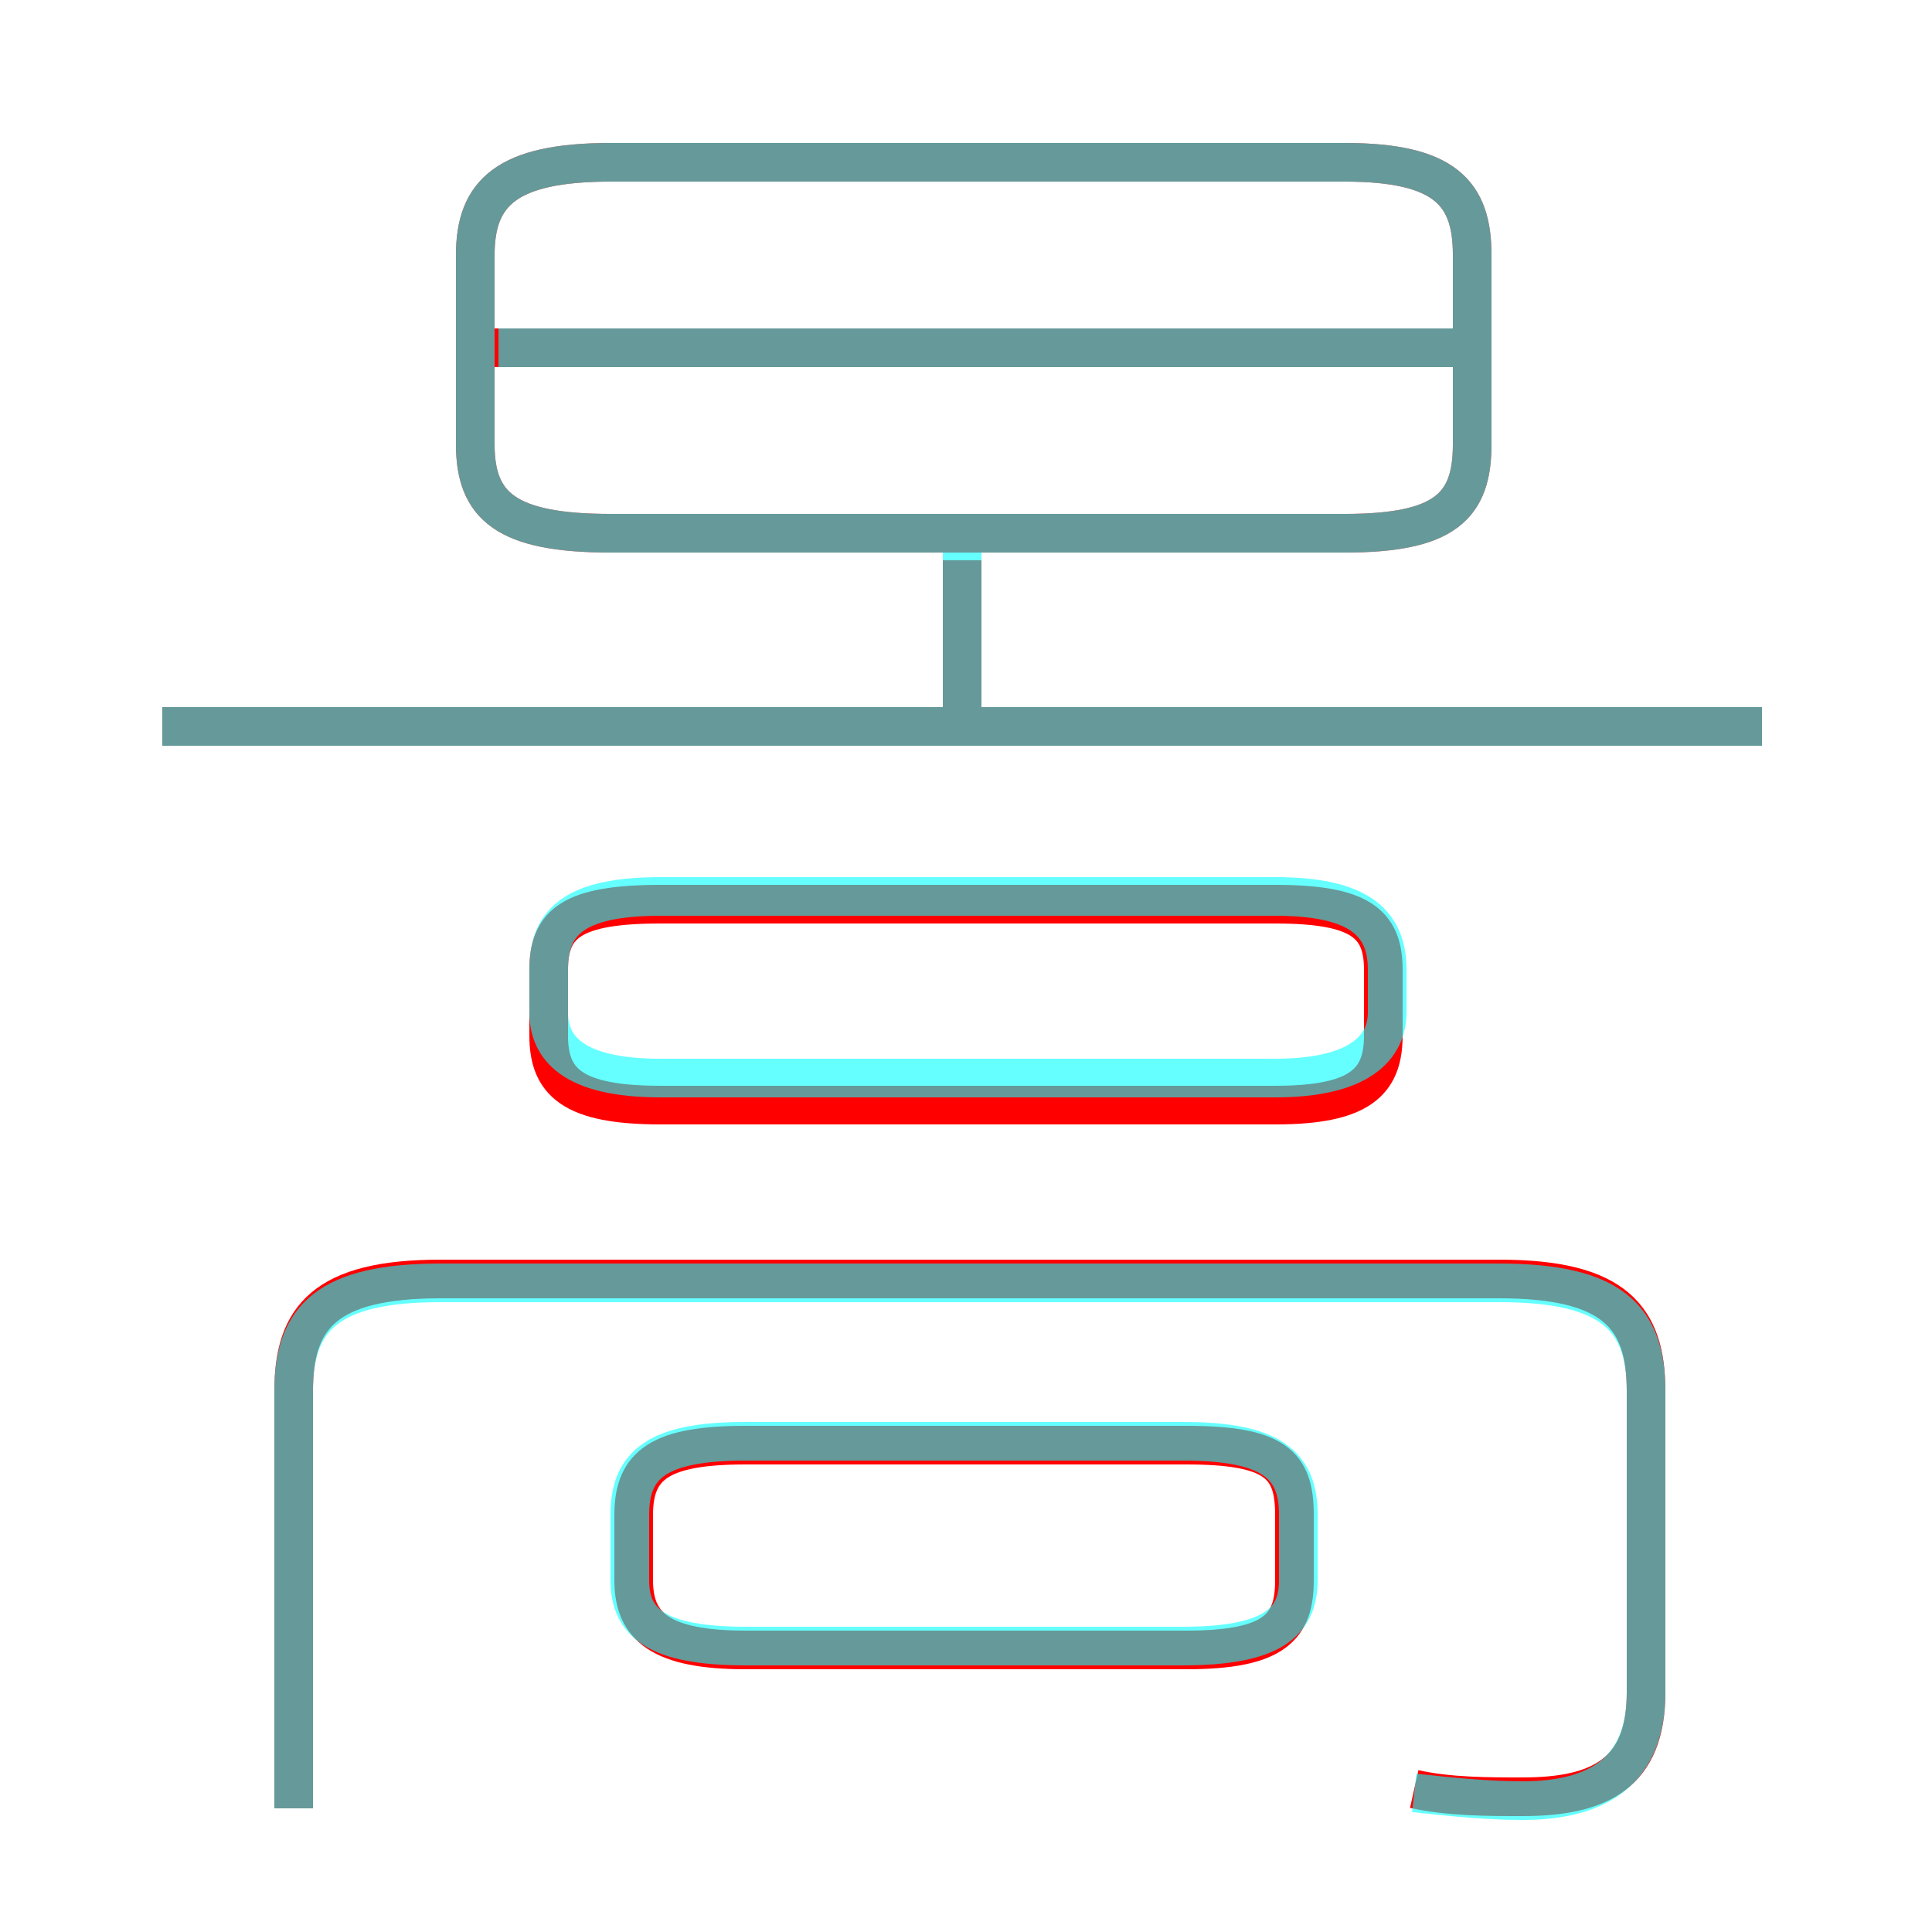 <?xml version='1.0' encoding='utf8'?>
<svg viewBox="0.0 -6.0 50.0 50.0" version="1.1" xmlns="http://www.w3.org/2000/svg">
<rect x="0.0" y="-6.0" width="50.0" height="50.0" fill="#333333" stroke="none"/>
<rect x="-1000" y="-1000" width="2000" height="2000" stroke="white" fill="white"/>
<g style="fill:none;stroke:rgba(255, 0, 0, 1);  stroke-width:1"><path d="M 36.6 2.3 C 37.5 2.5 38.5 2.5 39.4 2.5 C 41.4 2.5 42.6 1.9 42.6 -0.2 L 42.6 -8.0 C 42.6 -9.9 41.8 -10.9 38.8 -10.9 L 11.4 -10.9 C 8.4 -10.9 7.6 -9.9 7.6 -8.0 L 7.6 2.8 M 19.3 -1.3 L 30.7 -1.3 C 33.0 -1.3 33.5 -1.9 33.5 -3.1 L 33.5 -4.8 C 33.5 -6.1 33.0 -6.6 30.7 -6.6 L 19.3 -6.6 C 17.1 -6.6 16.4 -6.1 16.4 -4.8 L 16.4 -3.1 C 16.4 -1.9 17.1 -1.3 19.3 -1.3 Z M 17.1 -15.4 L 33.0 -15.4 C 35.2 -15.4 35.8 -16.0 35.8 -17.2 L 35.8 -18.9 C 35.8 -20.1 35.2 -20.6 33.0 -20.6 L 17.1 -20.6 C 14.8 -20.6 14.2 -20.1 14.2 -18.9 L 14.2 -17.2 C 14.2 -16.0 14.8 -15.4 17.1 -15.4 Z M 45.6 -25.2 L 4.2 -25.2 M 24.9 -25.6 L 24.9 -29.5 M 34.8 -39.8 L 15.8 -39.8 C 13.1 -39.8 12.3 -39.0 12.3 -37.4 L 12.3 -32.5 C 12.3 -30.9 13.1 -30.2 15.8 -30.2 L 34.8 -30.2 C 37.4 -30.2 38.1 -30.9 38.1 -32.5 L 38.1 -37.4 C 38.1 -39.0 37.4 -39.8 34.8 -39.8 Z M 38.1 -35.0 L 12.3 -35.0" transform="translate(0.0 38.0)" />
</g>
<g style="fill:none;stroke:rgba(0, 255, 255, 0.6);  stroke-width:1">
<path d="M 36.6 2.4 C 37.5 2.5 38.5 2.6 39.4 2.6 C 41.4 2.6 42.6 1.8 42.6 -0.2 L 42.6 -8.0 C 42.6 -9.9 41.7 -10.8 38.8 -10.8 L 11.4 -10.8 C 8.5 -10.8 7.6 -9.9 7.6 -8.0 L 7.6 2.8 M 19.3 -1.4 L 30.6 -1.4 C 32.9 -1.4 33.6 -2.0 33.6 -3.1 L 33.6 -4.8 C 33.6 -6.1 32.9 -6.7 30.6 -6.7 L 19.3 -6.7 C 17.0 -6.7 16.3 -6.1 16.3 -4.8 L 16.3 -3.1 C 16.3 -2.0 17.0 -1.4 19.3 -1.4 Z M 17.1 -16.1 L 33.0 -16.1 C 35.2 -16.1 35.9 -16.9 35.9 -17.8 L 35.9 -18.9 C 35.9 -20.1 35.2 -20.8 33.0 -20.8 L 17.1 -20.8 C 14.8 -20.8 14.2 -20.1 14.2 -18.9 L 14.2 -17.8 C 14.2 -16.9 14.8 -16.1 17.1 -16.1 Z M 45.6 -25.2 L 4.2 -25.2 M 24.9 -25.1 L 24.9 -29.9 M 15.8 -30.2 L 34.8 -30.2 C 37.4 -30.2 38.1 -30.9 38.1 -32.5 L 38.1 -37.4 C 38.1 -39.0 37.4 -39.8 34.8 -39.8 L 15.8 -39.8 C 13.1 -39.8 12.3 -39.0 12.3 -37.4 L 12.3 -32.5 C 12.3 -30.9 13.1 -30.2 15.8 -30.2 Z M 38.0 -35.0 L 12.9 -35.0" transform="translate(0.0 38.0)" />
</g>
</svg>
